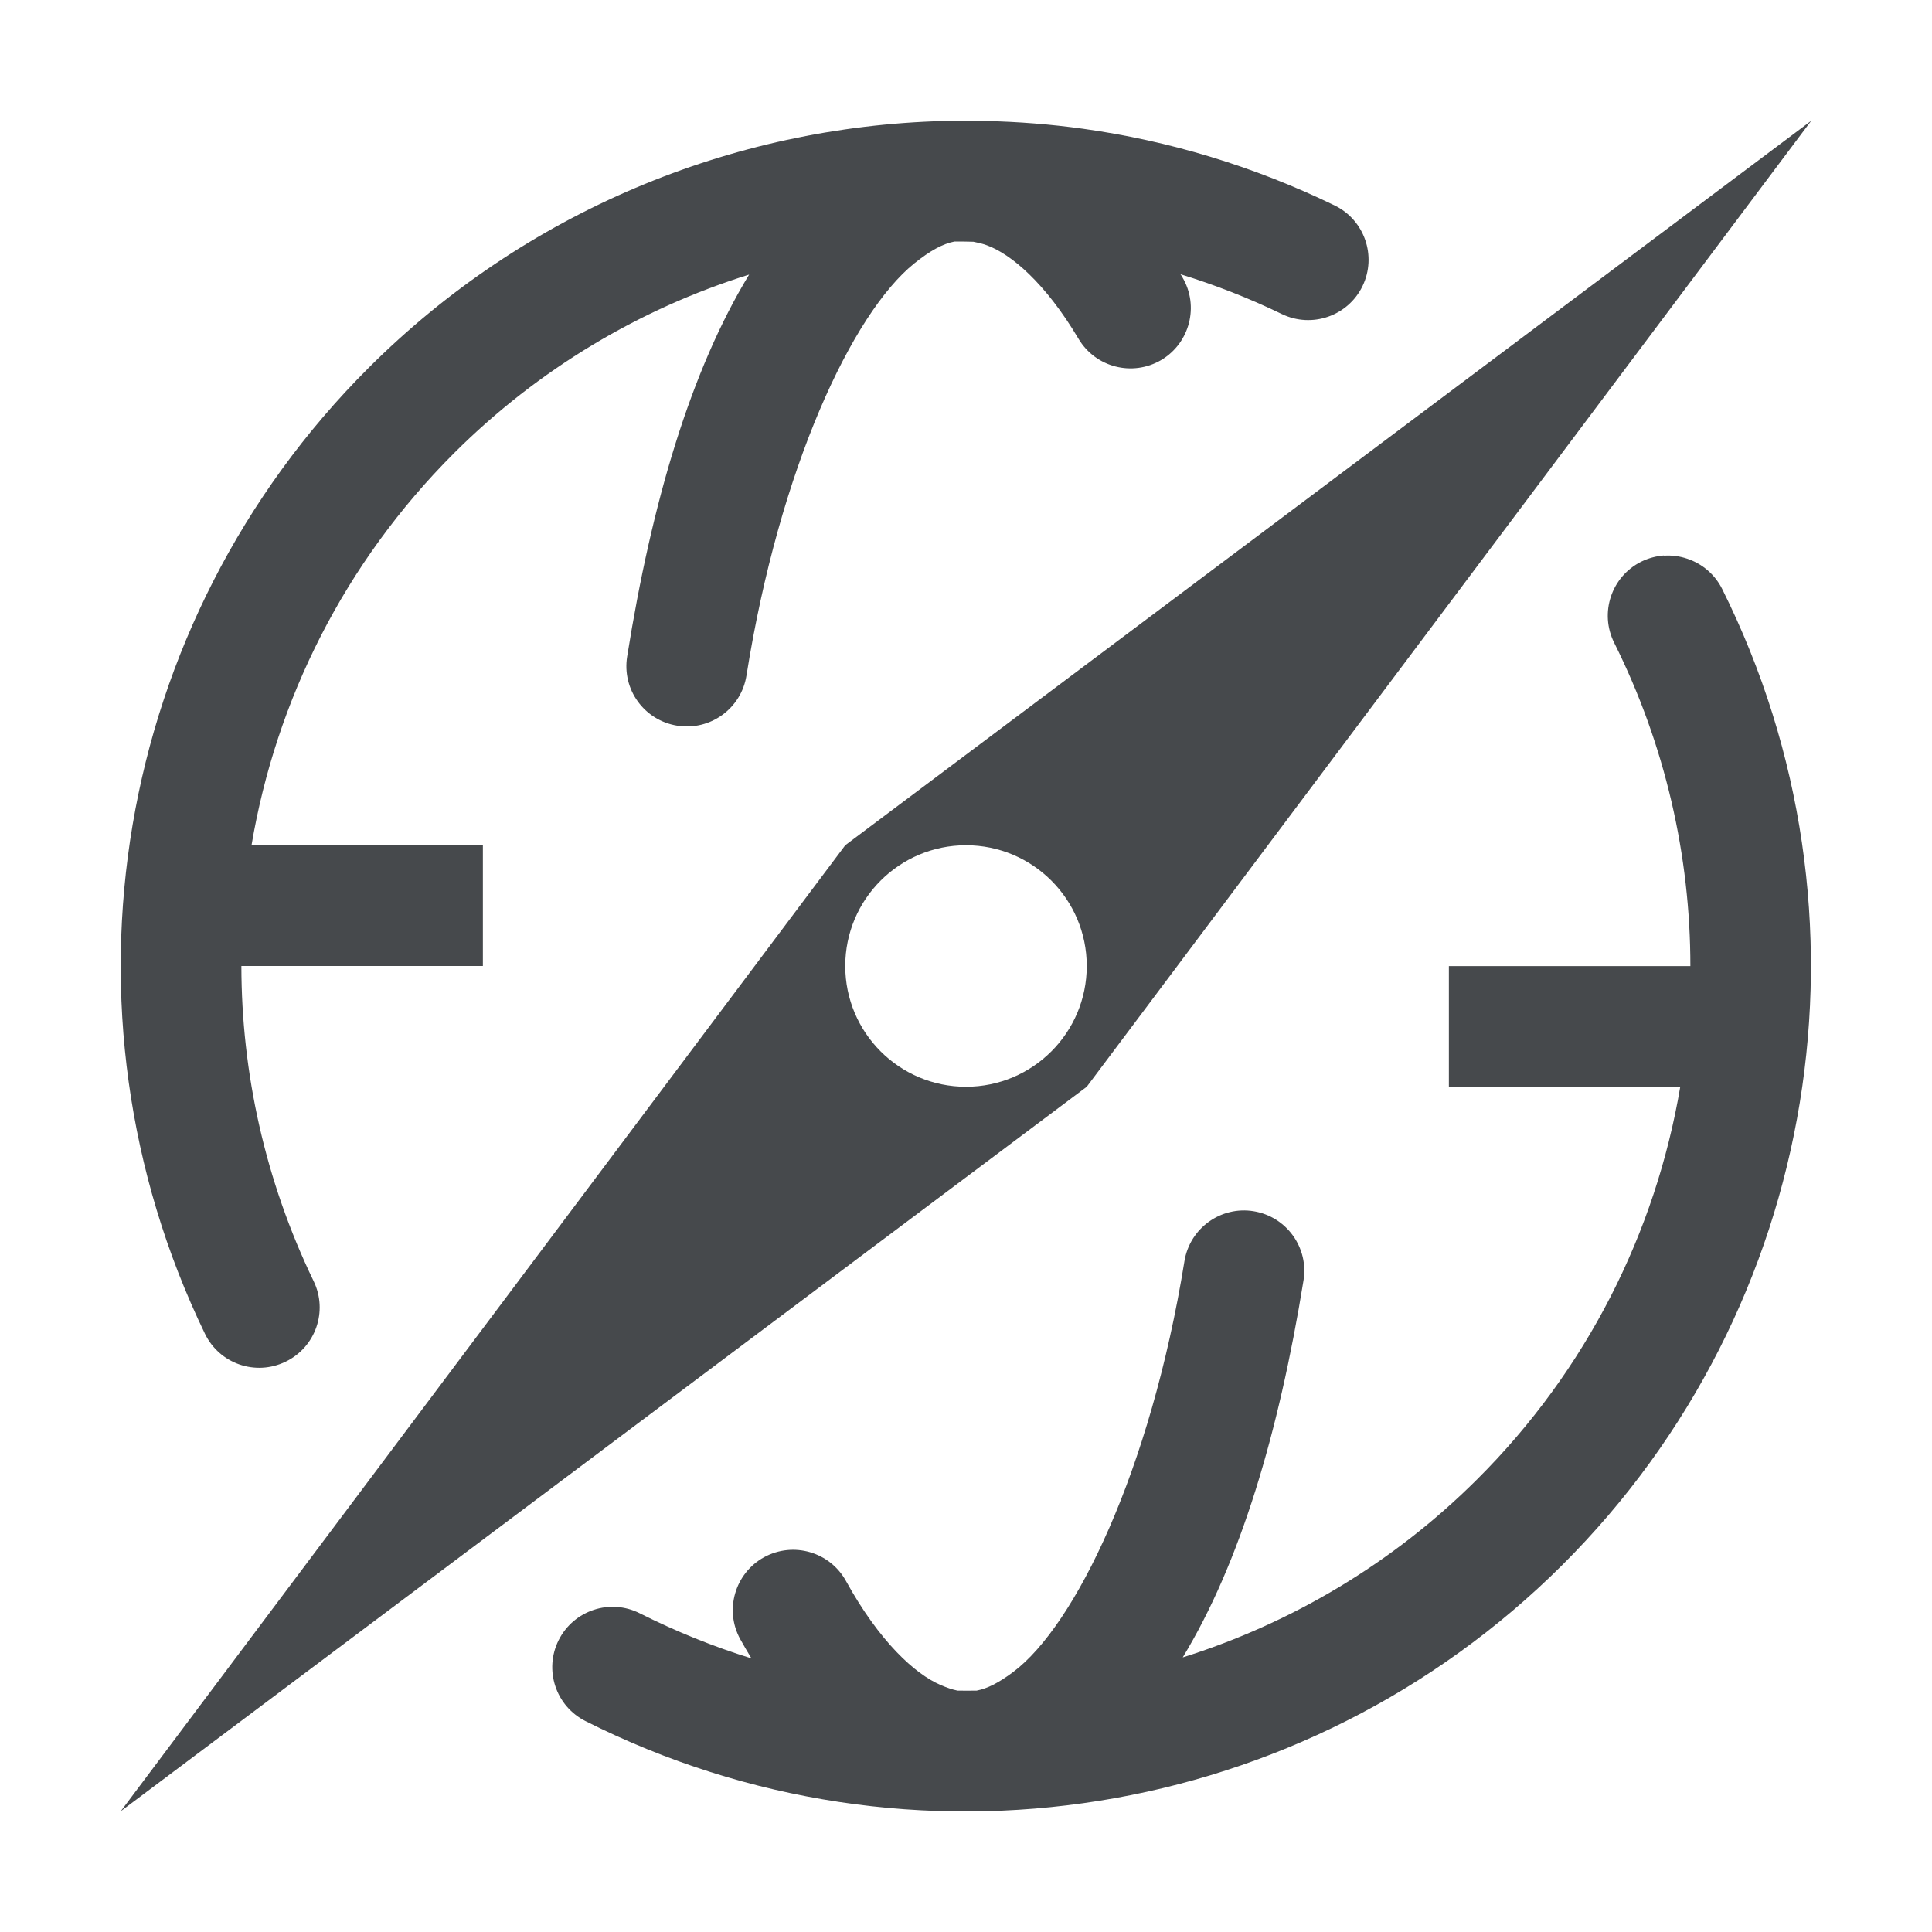 <?xml version="1.0" encoding="UTF-8"?>
<!-- Created with Inkscape (http://www.inkscape.org/) -->
<svg width="16" height="16" version="1.1" xmlns="http://www.w3.org/2000/svg" xmlns:cc="http://creativecommons.org/ns#" xmlns:dc="http://purl.org/dc/elements/1.1/" xmlns:rdf="http://www.w3.org/1999/02/22-rdf-syntax-ns#">
	<defs>
		<style id="current-color-scheme" type="text/css">.ColorScheme-Text {color:#090d11;}
			.ColorScheme-Background{color:#ffffff;}</style>
	</defs>
	<path class="ColorScheme-Text" d="m15 1-8 6-6 8 8-6zm-7.186 0.002c-1.752 0.047-3.466 0.75-4.762 2.045-2.107 2.104-2.651 5.317-1.355 7.998 0.12 0.249 0.419 0.353 0.668 0.232 0.249-0.12 0.353-0.419 0.232-0.668-0.402-0.833-0.597-1.725-0.598-2.609h2v-1h-1.916c0.203-1.202 0.771-2.342 1.676-3.246 0.701-0.7 1.543-1.198 2.445-1.48-0.482 0.792-0.806 1.881-1.01 3.162-0.045 0.274 0.142 0.531 0.416 0.574 0.273 0.043 0.529-0.143 0.572-0.416 0.274-1.722 0.878-3 1.389-3.412 0.133-0.107 0.237-0.163 0.334-0.182 0.052-8.077e-4 0.104 0.001 0.156 0.002 0.036 0.007 0.073 0.015 0.111 0.029 0.199 0.072 0.484 0.31 0.76 0.775 0.141 0.237 0.446 0.315 0.684 0.176 0.238-0.141 0.317-0.448 0.176-0.686-0.005-0.009-0.01-0.017-0.016-0.025 0.285 0.088 0.566 0.197 0.84 0.33 0.249 0.12 0.548 0.016 0.668-0.232 0.12-0.249 0.016-0.548-0.232-0.668-0.67-0.325-1.373-0.536-2.084-0.635-0.267-0.037-0.535-0.058-0.803-0.064-0.117-0.003-0.235-0.003-0.352 0zm5.967 3.598c-0.065 0.005-0.129 0.022-0.188 0.051-0.248 0.123-0.349 0.424-0.225 0.672 0.425 0.852 0.631 1.769 0.631 2.678h-2v1h1.916c-0.204 1.203-0.773 2.345-1.682 3.25-0.699 0.697-1.539 1.192-2.438 1.475 0.475-0.783 0.795-1.857 1-3.121 0.045-0.272-0.14-0.529-0.412-0.574-0.273-0.045-0.53 0.141-0.574 0.414-0.282 1.742-0.908 3.018-1.416 3.4-0.121 0.091-0.216 0.139-0.305 0.156-0.053 8.06e-4 -0.105 5.83e-4 -0.158 0-0.045-0.009-0.09-0.025-0.141-0.047-0.211-0.09-0.507-0.36-0.783-0.861-0.133-0.241-0.436-0.329-0.678-0.197-0.242 0.133-0.331 0.438-0.197 0.68 0.03 0.055 0.061 0.106 0.092 0.158-0.314-0.097-0.623-0.222-0.924-0.373-0.246-0.125-0.547-0.026-0.672 0.221-0.124 0.247-0.025 0.548 0.223 0.672 2.692 1.356 5.953 0.834 8.088-1.293 2.135-2.127 2.669-5.387 1.324-8.084-0.059-0.118-0.163-0.208-0.289-0.25-0.062-0.021-0.128-0.03-0.193-0.025zm-5.781 2.4c0.552 0 1 0.448 1 1s-0.448 1-1 1-1-0.448-1-1 0.448-1 1-1z" style="fill:currentColor;opacity:.75"/>
</svg>
